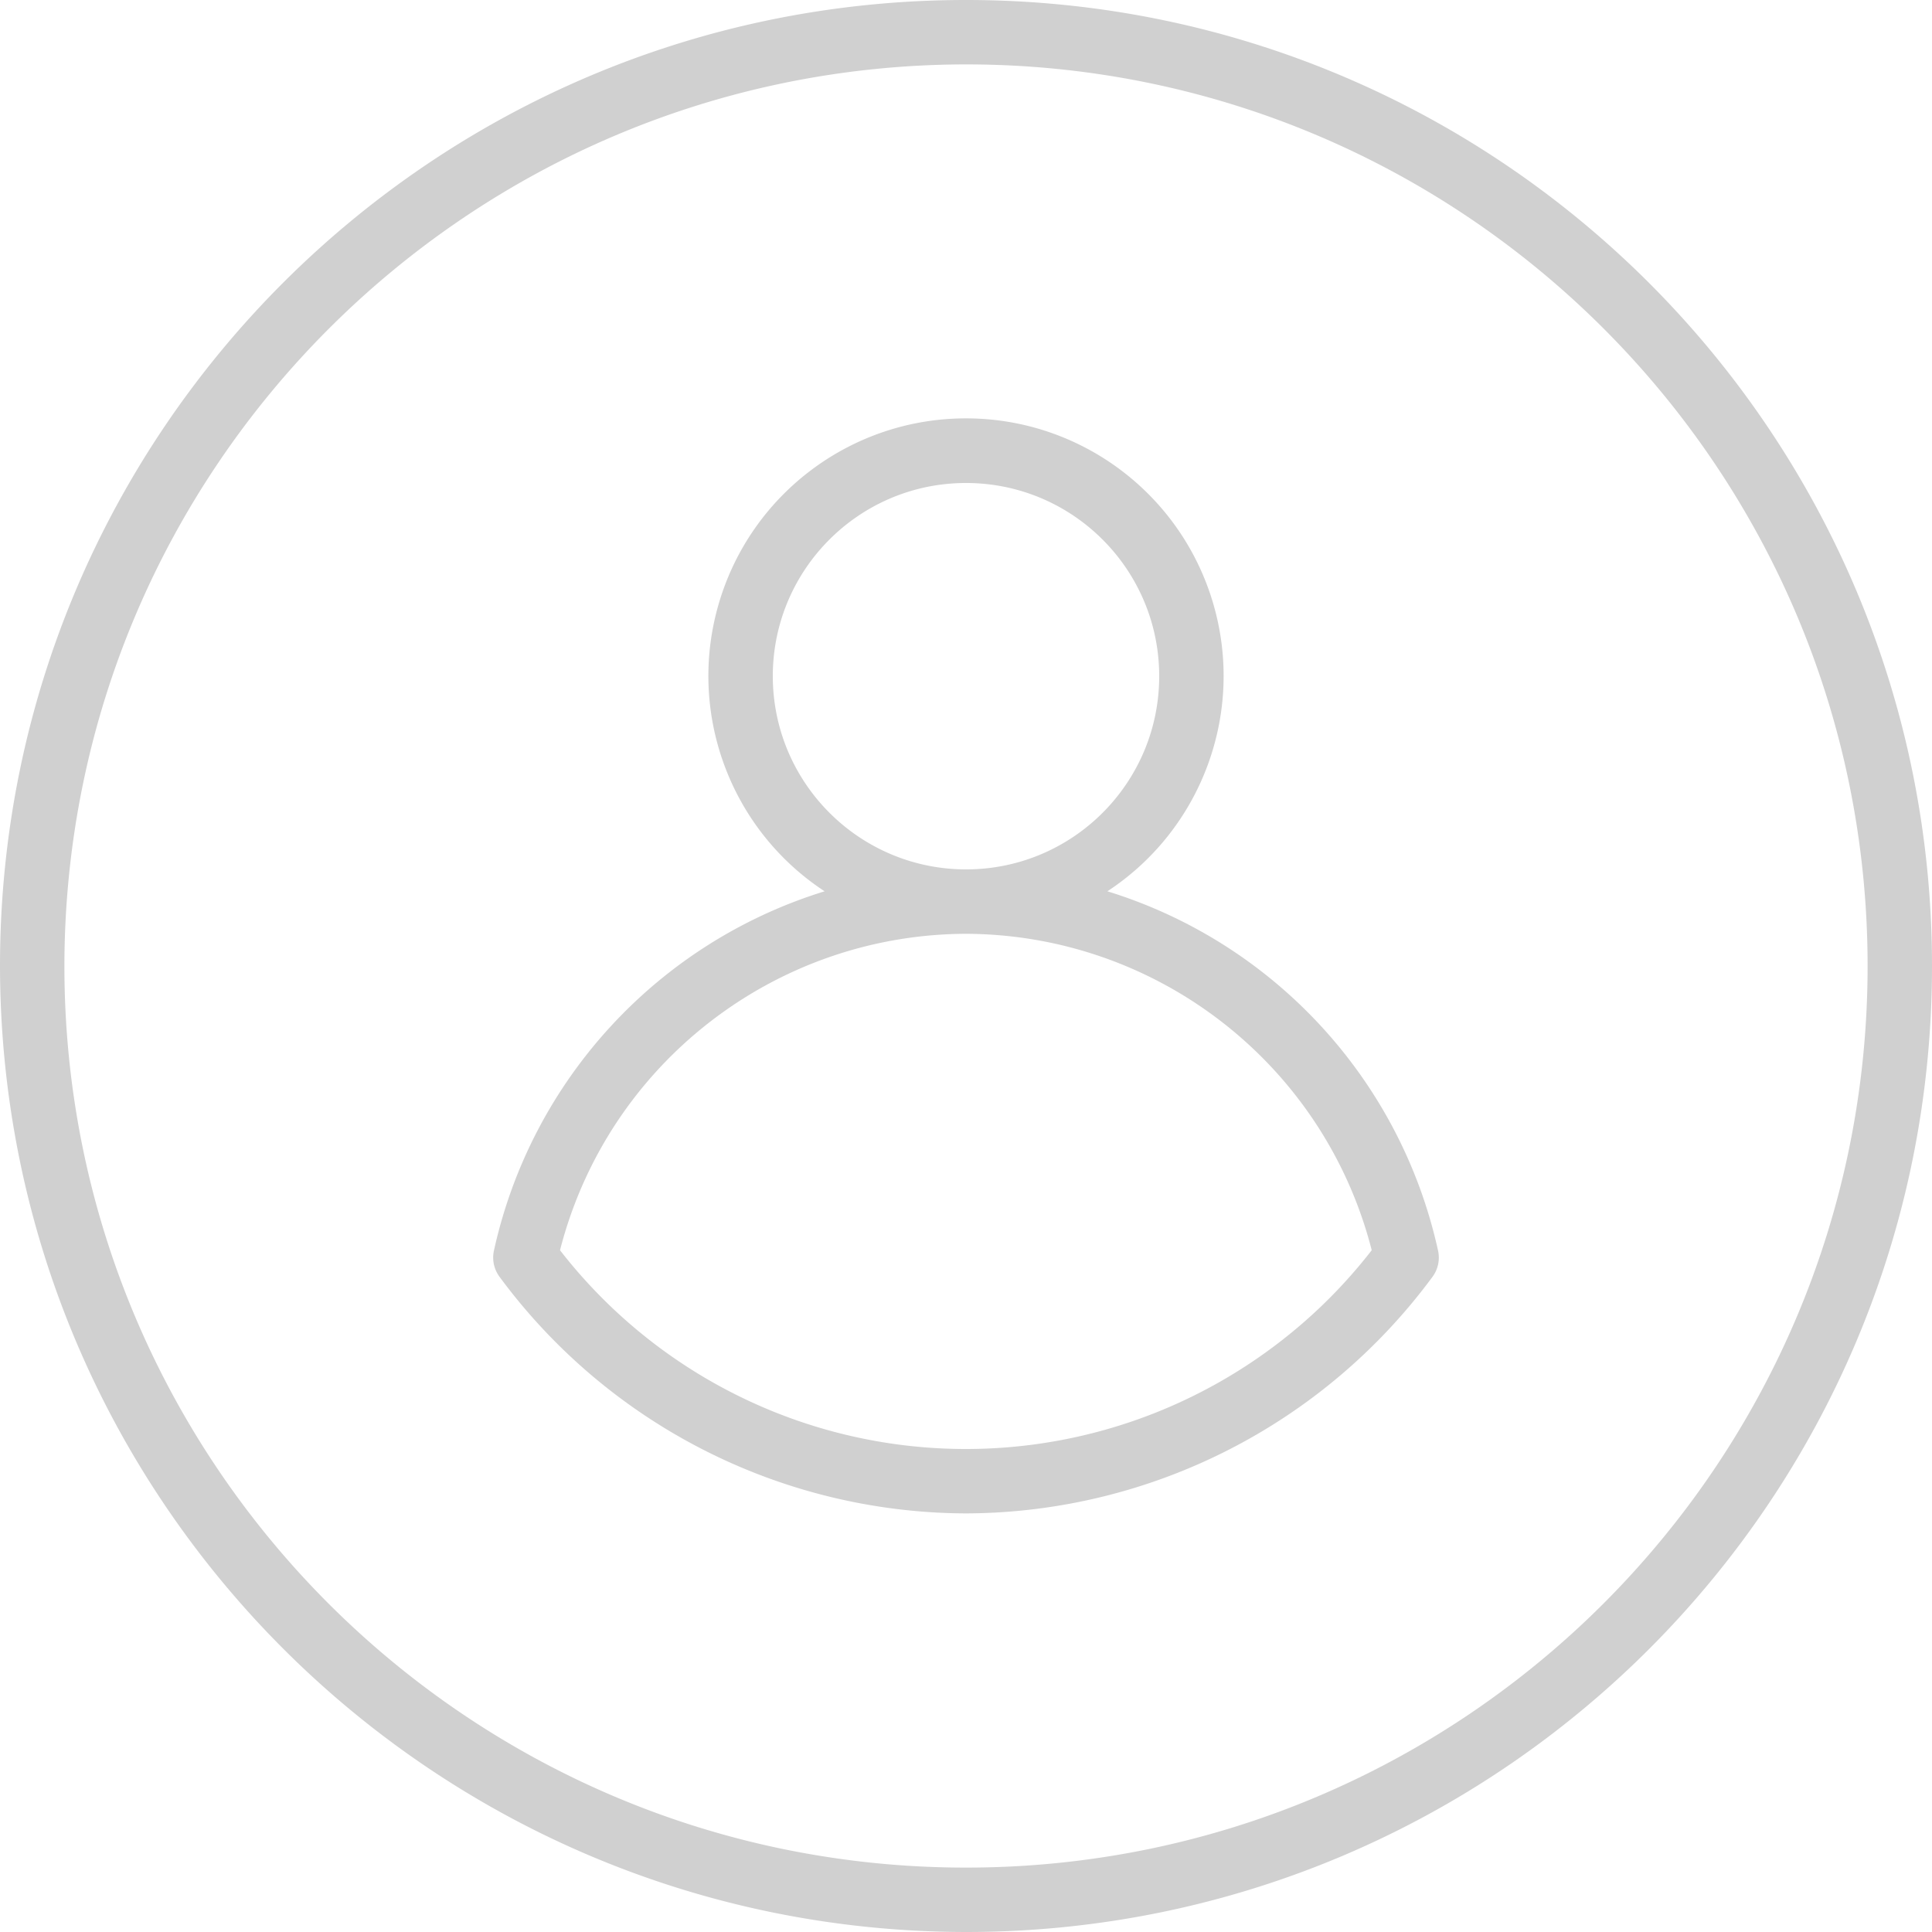 <svg height="640" viewBox="0 0 480 480" width="640" xmlns="http://www.w3.org/2000/svg" fill="#d0d0d0"><linearGradient id="a" gradientUnits="userSpaceOnUse" x1="240" x2="240" y1="480"><stop offset="0" stop-color="#d0d0d0"/><stop offset=".056" stop-color="#d0d0d0"/><stop offset=".137" stop-color="#d0d0d0"/><stop offset=".235" stop-color="#d0d0d0"/><stop offset=".344" stop-color="#d0d0d0"/><stop offset=".462" stop-color="#d0d0d0"/><stop offset=".497" stop-color="#d0d0d0"/><stop offset="1" stop-color="#d0d0d0"/></linearGradient><path d="M240 480c132.547 0 240-107.453 240-240S372.547 0 240 0 0 107.453 0 240c.148 132.484 107.516 239.852 240 240zm0-464c123.71 0 224 100.29 224 224S363.71 464 240 464 16 363.71 16 240c.14-123.652 100.348-223.86 224-224zm0 360a144.607 144.607 0 0 0 115.922-58.809 8.018 8.018 0 0 0 1.375-6.398c-9.297-42.41-40.684-76.543-82.168-89.352 23.644-15.527 34.293-44.73 26.187-71.832-8.101-27.097-33.03-45.668-61.316-45.668s-53.215 18.57-61.316 45.668c-8.106 27.102 2.543 56.305 26.187 71.832-41.476 12.809-72.863 46.93-82.168 89.336a8.018 8.018 0 0 0 1.375 6.399A144.6 144.6 0 0 0 240 376zm-48-208c0-26.508 21.492-48 48-48s48 21.492 48 48-21.492 48-48 48c-26.5-.027-47.973-21.5-48-48zm48 64c47.578.2 89.016 32.52 100.8 78.617a127.632 127.632 0 0 1-201.664 0C150.927 264.497 192.399 232.172 240 232zm0 0" fill="url(#a)"/></svg>